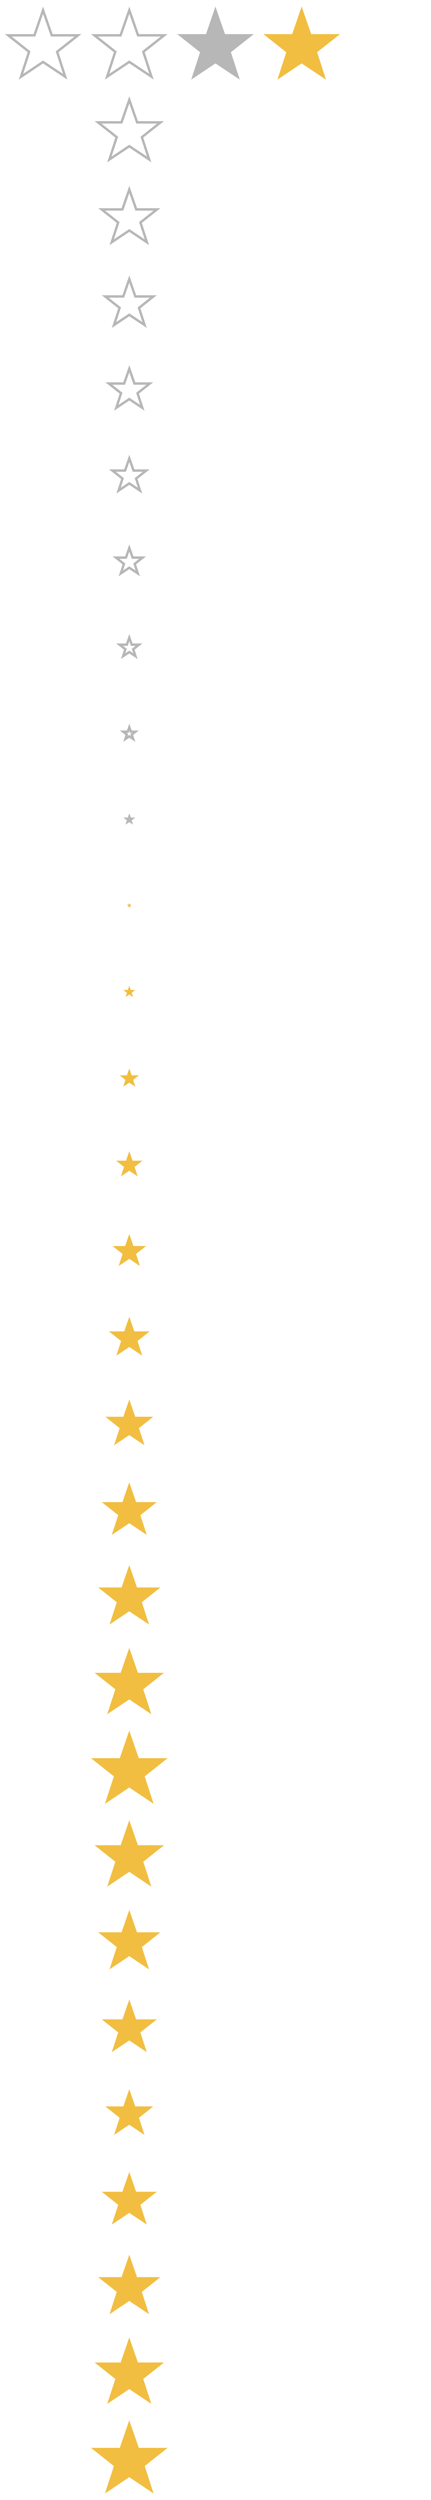 <?xml version="1.0" encoding="utf-8"?>
<!-- Generator: Adobe Illustrator 15.0.2, SVG Export Plug-In . SVG Version: 6.00 Build 0)  -->
<!DOCTYPE svg PUBLIC "-//W3C//DTD SVG 1.1//EN" "http://www.w3.org/Graphics/SVG/1.1/DTD/svg11.dtd">
<svg version="1.1" id="Calque_1" xmlns="http://www.w3.org/2000/svg" xmlns:xlink="http://www.w3.org/1999/xlink" x="0px" y="0px"
	 width="180px" height="1044px" viewBox="0 0 180 1044" enable-background="new 0 0 180 1044" xml:space="preserve">
<g>
	<rect y="0" fill="#F1BE41" fill-opacity="0" width="180" height="1044"/>
	<g>
		<g>
			<g>
				<g>
					<g>
						<path fill="#B7B7B7" d="M17.979,5.798l3.049,8.78l0.232,0.672h0.711h9.151l-7.307,5.777l-0.546,0.432l0.215,0.662l2.829,8.719
							l-7.786-5.193l-0.557-0.371l-0.556,0.373l-7.731,5.183l2.826-8.709l0.215-0.662l-0.547-0.432l-7.304-5.777h9.15h0.715
							l0.231-0.676L17.979,5.798 M17.973,2.731l-3.946,11.521H2l9.561,7.562L7.842,33.27l10.133-6.791l10.181,6.791l-3.718-11.457
							L34,14.251H21.973L17.973,2.731L17.973,2.731z"/>
					</g>
				</g>
			</g>
		</g>
	</g>
	<g>
		<g>
			<g>
				<g>
					<polygon fill="#B7B7B7" points="86.027,14.251 89.975,2.73 93.971,14.251 106,14.251 96.438,21.813 100.156,33.271 
						89.975,26.48 79.842,33.271 83.561,21.813 74,14.251 					"/>
				</g>
			</g>
		</g>
	</g>
	<g>
		<g>
			<g>
				<g>
					<polygon fill="#F1BE41" points="122.027,14.251 125.975,2.73 129.971,14.251 142,14.251 132.438,21.813 136.156,33.271 
						125.975,26.48 115.842,33.271 119.561,21.813 110,14.251 					"/>
				</g>
			</g>
		</g>
	</g>
	<g>
		<g>
			<g>
				<path fill="#F1BE41" d="M53.75,377.766l0.249-0.718l0.251,0.718H55l-0.597,0.472l0.231,0.715l-0.637-0.426l-0.637,0.426
					l0.234-0.715l-0.598-0.472H53.75z"/>
			</g>
		</g>
	</g>
	<g>
		<g>
			<g>
				<g>
					<polygon fill="#B7B7B7" points="53.998,339.618 53.375,341.413 51.5,341.413 52.992,342.594 52.406,344.381 53.998,343.317 
						55.59,344.381 55.008,342.594 56.5,341.413 54.625,341.413 					"/>
				</g>
			</g>
		</g>
	</g>
	<g>
		<g>
			<g>
				<g>
					<path fill="#B7B7B7" d="M54,305.232l0.057,0.161l0.233,0.67H55h0.123l-0.131,0.104l-0.547,0.432l0.216,0.662l0.037,0.111
						l-0.146-0.097l-0.557-0.372l-0.556,0.372l-0.138,0.092l0.033-0.104l0.219-0.663l-0.549-0.433l-0.131-0.104h0.123h0.711
						l0.233-0.672L54,305.232 M53.997,302.191L53,305.063h-3l2.389,1.888l-0.938,2.859l2.547-1.703l2.547,1.703l-0.932-2.859
						L58,305.063h-3L53.997,302.191L53.997,302.191z"/>
				</g>
			</g>
		</g>
	</g>
	<g>
		<g>
			<g>
				<g>
					<path fill="#B7B7B7" d="M53.999,267.803l0.433,1.238l0.233,0.67h0.71h1.247l-1.026,0.811l-0.547,0.432l0.217,0.663l0.387,1.184
						l-1.1-0.734l-0.556-0.371l-0.556,0.371l-1.094,0.73l0.387-1.179l0.218-0.663l-0.548-0.433l-1.025-0.811h1.246h0.711
						l0.233-0.673L53.999,267.803 M53.997,264.762l-1.372,3.949H48.5l3.284,2.596l-1.289,3.932l3.502-2.342l3.502,2.342
						l-1.282-3.932l3.283-2.596h-4.125L53.997,264.762L53.997,264.762z"/>
				</g>
			</g>
		</g>
	</g>
	<g>
		<g>
			<g>
				<g>
					<path fill="#B7B7B7" d="M53.999,230.373l0.808,2.314l0.233,0.671h0.71h2.372l-1.923,1.521l-0.547,0.432l0.217,0.663
						l0.736,2.254l-2.053-1.372l-0.557-0.372l-0.556,0.372l-2.048,1.369l0.736-2.25l0.219-0.663l-0.549-0.433l-1.923-1.521h2.372
						h0.711l0.233-0.672L53.999,230.373 M53.997,227.331l-1.747,5.027H47l4.182,3.305l-1.642,5.005l4.457-2.98l4.457,2.98
						l-1.635-5.005L61,232.359h-5.25L53.997,227.331L53.997,227.331z"/>
				</g>
			</g>
		</g>
	</g>
	<g>
		<g>
			<g>
				<g>
					<path fill="#B7B7B7" d="M53.998,192.945l1.184,3.394l0.232,0.671h0.711h3.498l-2.82,2.229l-0.547,0.434l0.217,0.661
						l1.088,3.326l-3.008-2.011l-0.556-0.372l-0.556,0.372l-3.003,2.008l1.089-3.321l0.218-0.663l-0.548-0.434l-2.82-2.229h3.498
						h0.711l0.233-0.672L53.998,192.945 M53.997,189.903l-2.122,6.105H45.5l5.077,4.014l-1.992,6.076l5.412-3.619l5.412,3.619
						l-1.985-6.076l5.076-4.014h-6.375L53.997,189.903L53.997,189.903z"/>
				</g>
			</g>
		</g>
	</g>
	<g>
		<g>
			<g>
				<g>
					<path fill="#B7B7B7" d="M53.998,155.515l1.559,4.471l0.232,0.671H56.5h4.623l-3.717,2.938l-0.547,0.433l0.217,0.662
						l1.438,4.397l-3.961-2.648l-0.556-0.372l-0.556,0.372l-3.958,2.646l1.44-4.396l0.217-0.663l-0.547-0.433l-3.718-2.938h4.623
						h0.711l0.233-0.672L53.998,155.515 M53.997,152.473l-2.497,7.184H44l5.975,4.724l-2.344,7.147l6.366-4.258l6.367,4.258
						l-2.338-7.147L64,159.656h-7.5L53.997,152.473L53.997,152.473z"/>
				</g>
			</g>
		</g>
	</g>
	<g>
		<g>
			<g>
				<g>
					<path fill="#B7B7B7" d="M53.998,118.086l1.934,5.548l0.232,0.671h0.711h5.748l-4.613,3.646l-0.547,0.434l0.217,0.662
						l1.789,5.47l-4.916-3.287l-0.556-0.372l-0.556,0.372l-4.913,3.285l1.792-5.467l0.218-0.663l-0.548-0.434l-4.613-3.646h5.748
						h0.711l0.233-0.672L53.998,118.086 M53.997,115.043l-2.872,8.262H42.5l6.87,5.432l-2.694,8.221l7.321-4.896l7.322,4.896
						l-2.688-8.221l6.869-5.432h-8.625L53.997,115.043L53.997,115.043z"/>
				</g>
			</g>
		</g>
	</g>
	<g>
		<g>
			<g>
				<g>
					<path fill="#B7B7B7" d="M53.998,80.656l2.309,6.627l0.232,0.671h0.711h6.873l-5.51,4.355l-0.547,0.434l0.217,0.661l2.141,6.542
						l-5.871-3.926l-0.556-0.372l-0.556,0.372l-5.868,3.924l2.144-6.539l0.219-0.662l-0.549-0.434l-5.51-4.355h6.873h0.711
						l0.233-0.673L53.998,80.656 M53.997,77.614l-3.247,9.341H41l7.768,6.141l-3.047,9.293l8.276-5.535l8.277,5.535l-3.041-9.293
						L67,86.954h-9.75L53.997,77.614L53.997,77.614z"/>
				</g>
			</g>
		</g>
	</g>
	<g>
		<g>
			<g>
				<g>
					<path fill="#B7B7B7" d="M53.998,43.227l2.684,7.704l0.232,0.671h0.711h7.998l-6.406,5.065L58.67,57.1l0.217,0.663l2.492,7.613
						l-6.826-4.564l-0.556-0.372l-0.556,0.372l-6.823,4.563l2.495-7.611l0.218-0.663l-0.548-0.433l-6.406-5.065h7.998h0.711
						l0.233-0.672L53.998,43.227 M53.997,40.184l-3.622,10.418H39.5l8.663,6.851l-3.397,10.364l9.231-6.174l9.231,6.174
						l-3.393-10.364l8.663-6.851H57.624L53.997,40.184L53.997,40.184z"/>
				</g>
			</g>
		</g>
	</g>
	<g>
		<g>
			<g>
				<g>
					<path fill="#B7B7B7" d="M53.998,5.797l3.059,8.782l0.232,0.671H58h9.123l-7.303,5.773l-0.547,0.434l0.217,0.663l2.843,8.685
						l-7.78-5.202l-0.556-0.372l-0.556,0.372l-7.778,5.201l2.847-8.684l0.219-0.663l-0.549-0.434l-7.303-5.773H50h0.711l0.233-0.672
						L53.998,5.797 M53.997,2.754L50,14.25H38l9.561,7.559l-3.75,11.438l10.188-6.813l10.188,6.813l-3.743-11.438l9.56-7.559h-12
						L53.997,2.754L53.997,2.754z"/>
				</g>
			</g>
		</g>
	</g>
	<g>
		<g>
			<g>
				<path fill="#F1BE41" d="M53.379,413.409l0.619-1.8l0.622,1.8h1.881l-1.497,1.188l0.584,1.793L54,415.325l-1.589,1.064
					l0.588-1.793l-1.497-1.188H53.379z"/>
			</g>
		</g>
	</g>
	<g>
		<g>
			<g>
				<path fill="#F1BE41" d="M53.001,449.057l0.996-2.876l0.993,2.876h3.011l-2.396,1.9l0.93,2.861l-2.536-1.7l-2.543,1.7
					l0.933-2.861l-2.388-1.9H53.001z"/>
			</g>
		</g>
	</g>
	<g>
		<g>
			<g>
				<path fill="#F1BE41" d="M52.633,484.7l1.363-3.958l1.365,3.958h4.138l-3.286,2.606l1.276,3.949l-3.493-2.341l-3.49,2.341
					l1.279-3.949l-3.286-2.606H52.633z"/>
			</g>
		</g>
	</g>
	<g>
		<g>
			<g>
				<path fill="#F1BE41" d="M52.258,520.344l1.736-5.029l1.744,5.029H61l-4.182,3.324l1.626,5.018l-4.45-2.979l-4.441,2.979
					l1.629-5.018L47,520.344H52.258z"/>
			</g>
		</g>
	</g>
	<g>
		<g>
			<g>
				<path fill="#F1BE41" d="M51.879,555.99l2.115-6.112l2.112,6.112H62.5l-5.082,4.03l1.977,6.104l-5.399-3.621l-5.403,3.621
					l1.991-6.104l-5.082-4.03H51.879z"/>
			</g>
		</g>
	</g>
	<g>
		<g>
			<g>
				<path fill="#F1BE41" d="M51.512,591.639l2.479-7.186l2.489,7.186h7.518l-5.979,4.746l2.326,7.161l-6.355-4.248l-6.346,4.248
					l2.332-7.161l-5.979-4.746H51.512z"/>
			</g>
		</g>
	</g>
	<g>
		<g>
			<g>
				<path fill="#F1BE41" d="M51.133,627.285l2.859-8.271l2.857,8.271h8.649l-6.87,5.453l2.67,8.246l-7.308-4.893l-7.308,4.893
					l2.686-8.246l-6.87-5.453H51.133z"/>
			</g>
		</g>
	</g>
	<g>
		<g>
			<g>
				<path fill="#F1BE41" d="M50.766,662.928l3.225-9.342l3.234,9.342h9.774l-7.766,6.172l3.018,9.313l-8.262-5.53l-8.25,5.53
					l3.024-9.313l-7.766-6.172H50.766z"/>
			</g>
		</g>
	</g>
	<g>
		<g>
			<g>
				<path fill="#F1BE41" d="M50.387,698.568l3.604-10.421l3.604,10.421h10.906l-8.666,6.885l3.368,10.401l-9.213-6.175l-9.211,6.175
					l3.387-10.401l-8.665-6.885H50.387z"/>
			</g>
		</g>
	</g>
	<g>
		<g>
			<g>
				<path fill="#F1BE41" d="M50.022,734.22l3.956-11.501l3.99,11.501h12.03l-9.563,7.594l3.719,11.468l-10.176-6.813l-10.146,6.813
					l3.728-11.468l-9.562-7.594H50.022z"/>
			</g>
		</g>
	</g>
	<g>
		<g>
			<g>
				<path fill="#F1BE41" d="M50.387,770.573l3.604-10.431l3.604,10.431h10.906l-8.666,6.883l3.368,10.403l-9.213-6.185l-9.211,6.185
					l3.387-10.403l-8.665-6.883H50.387z"/>
			</g>
		</g>
	</g>
	<g>
		<g>
			<g>
				<path fill="#F1BE41" d="M50.766,806.93l3.225-9.344l3.234,9.344h9.774l-7.766,6.17l3.018,9.313l-8.262-5.53l-8.25,5.53
					l3.024-9.313l-7.766-6.17H50.766z"/>
			</g>
		</g>
	</g>
	<g>
		<g>
			<g>
				<path fill="#F1BE41" d="M51.133,843.285l2.859-8.271l2.857,8.271h8.649l-6.87,5.453l2.67,8.246l-7.308-4.893l-7.308,4.893
					l2.686-8.246l-6.87-5.453H51.133z"/>
			</g>
		</g>
	</g>
	<g>
		<g>
			<g>
				<path fill="#F1BE41" d="M51.512,879.639l2.479-7.186l2.489,7.186h7.518l-5.979,4.746l2.326,7.161l-6.355-4.261l-6.346,4.261
					l2.332-7.161l-5.979-4.746H51.512z"/>
			</g>
		</g>
	</g>
	<g>
		<g>
			<g>
				<path fill="#F1BE41" d="M51.133,915.277l2.859-8.262l2.857,8.262h8.649l-6.87,5.463l2.67,8.246l-7.308-4.893l-7.308,4.893
					l2.686-8.246l-6.87-5.463H51.133z"/>
			</g>
		</g>
	</g>
	<g>
		<g>
			<g>
				<path fill="#F1BE41" d="M50.766,950.93l3.225-9.344l3.234,9.344h9.774l-7.766,6.17l3.018,9.314l-8.262-5.541l-8.25,5.541
					l3.024-9.314l-7.766-6.17H50.766z"/>
			</g>
		</g>
	</g>
	<g>
		<g>
			<g>
				<path fill="#F1BE41" d="M50.387,986.573l3.604-10.431l3.604,10.431h10.906l-8.666,6.883l3.368,10.403l-9.213-6.175l-9.211,6.175
					l3.387-10.403l-8.665-6.883H50.387z"/>
			</g>
		</g>
	</g>
	<g>
		<g>
			<g>
				<path fill="#F1BE41" d="M50.021,1022.22l3.957-11.501l3.99,11.501h12.029l-9.563,7.604l3.718,11.458l-10.175-6.813
					l-10.146,6.813l3.729-11.458l-9.563-7.604H50.021z"/>
			</g>
		</g>
	</g>
</g>
</svg>

